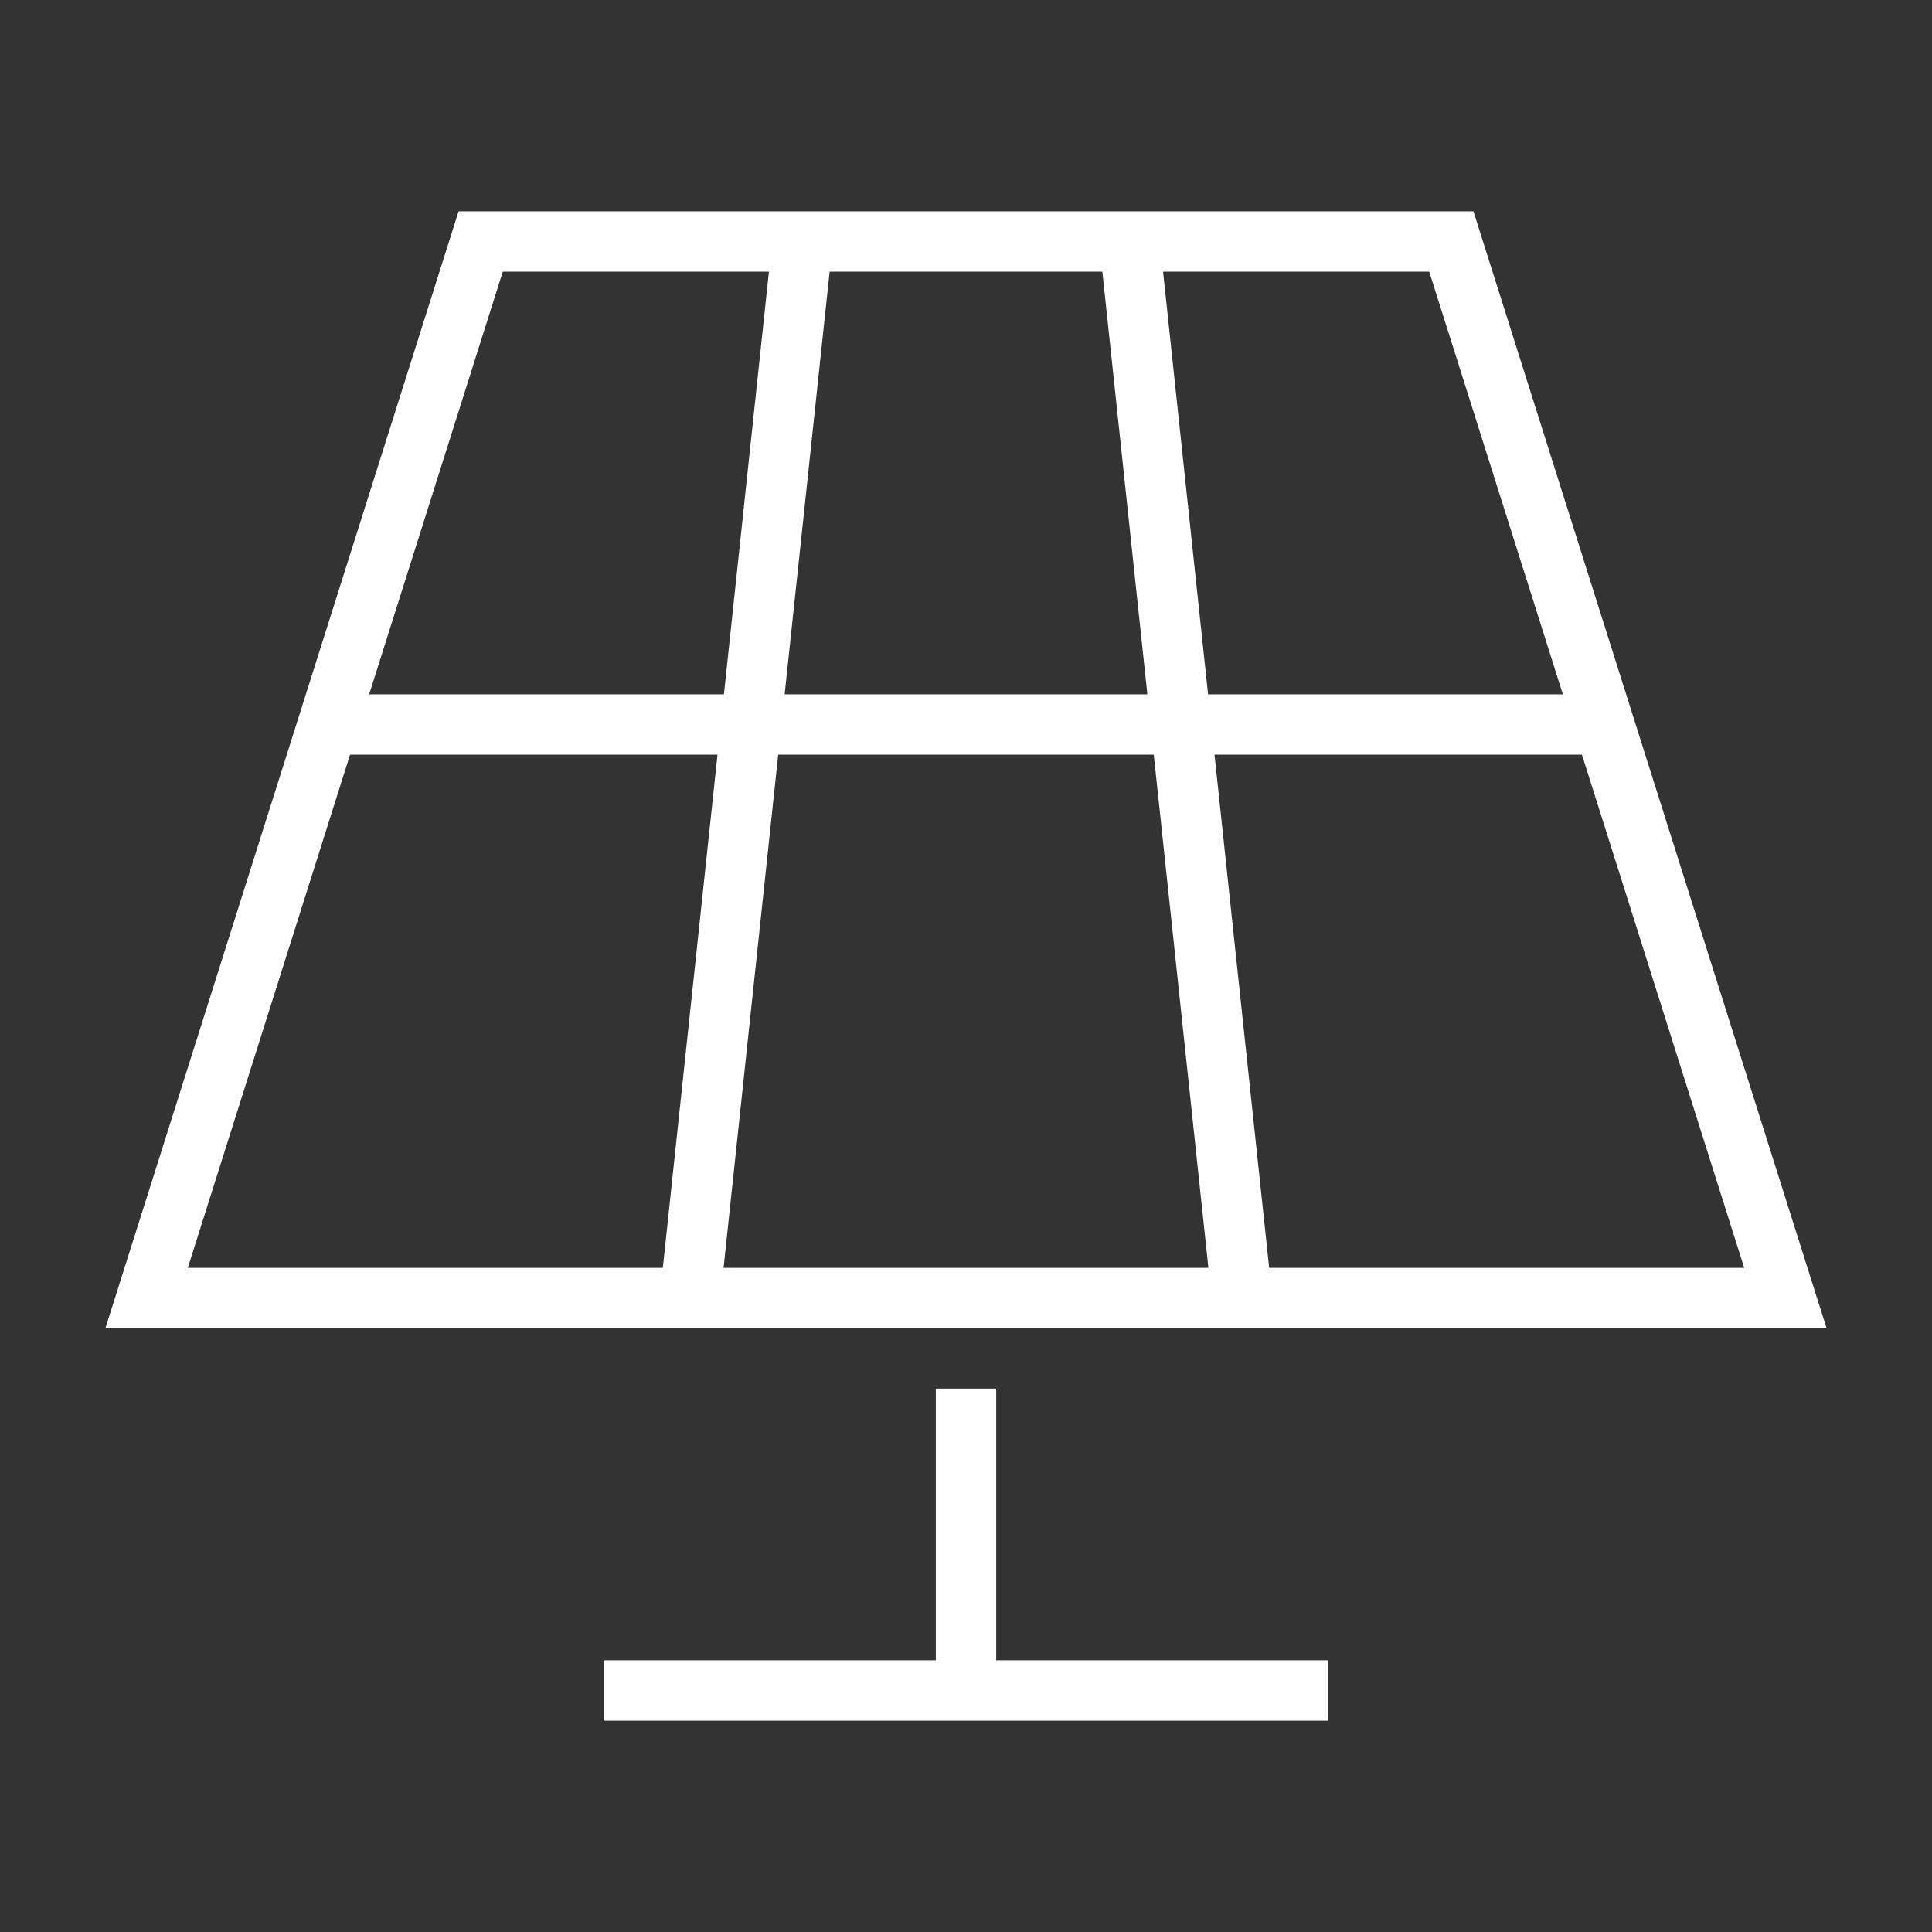 <?xml version="1.0" encoding="utf-8"?>
<!-- Generator: Adobe Illustrator 18.1.1, SVG Export Plug-In . SVG Version: 6.00 Build 0)  -->
<svg version="1.2" baseProfile="tiny" xmlns="http://www.w3.org/2000/svg" xmlns:xlink="http://www.w3.org/1999/xlink" x="0px"
	 y="0px" width="64px" height="64px" viewBox="0 0 64 64" xml:space="preserve">

<rect x="0" y="0" width="64" height="64" fill="#333333" stroke="none"/>

<g id="Production">
	<g>
		<path fill="#ffffff" d="M60.508,44L48.81,7c-14.603,0-17.343,0-33.619,0L3.492,44C10.461,44,53.681,44,60.508,44z
			 M23.969,42l1.81-17h12.441l1.81,17H23.969z M42.043,42l-1.811-17h12.172l5.375,17H42.043z M47.345,9l4.427,14
			H40.019L38.528,9H47.345z M36.517,9l1.491,14H25.992l1.491-14H36.517z M16.655,9h8.817l-1.491,14H12.229L16.655,9z
			 M6.221,42l5.375-17h12.172l-1.811,17H6.221z"/>
		<polygon fill="#ffffff" points="33,46 31,46 31,55 20,55 20,57 44,57 44,55 33,55 		"/>
	</g>
</g>
</svg>
